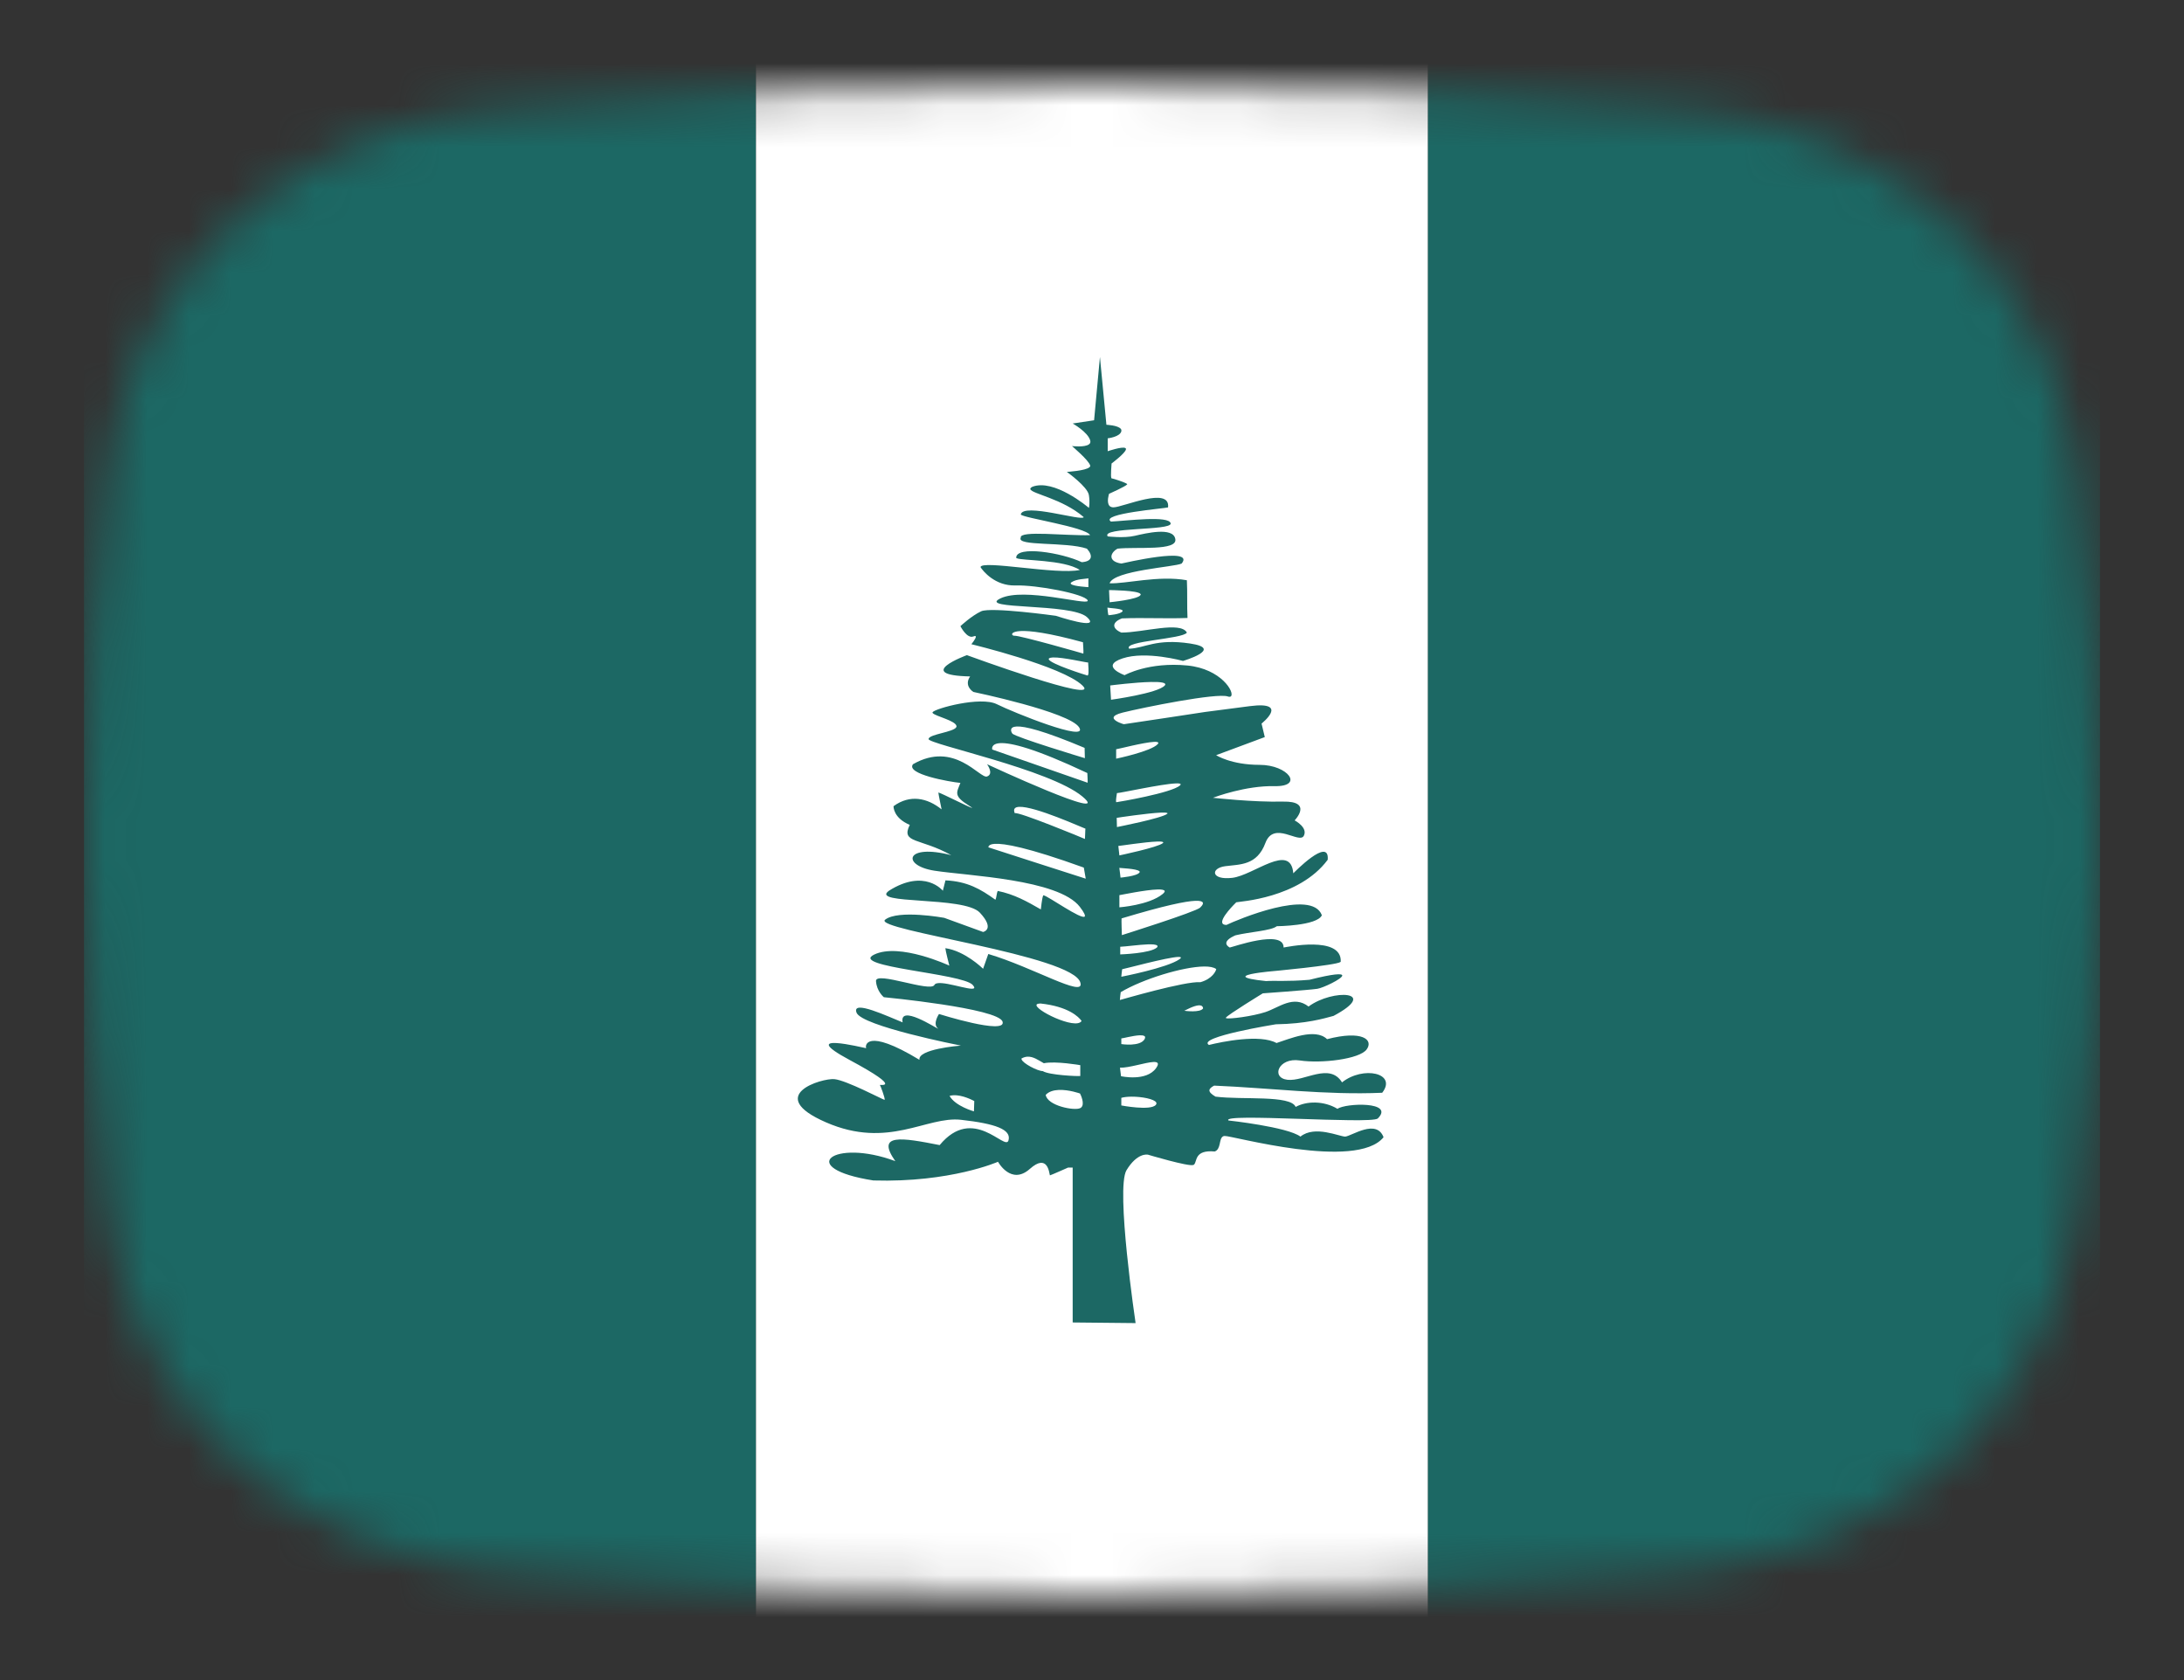 <svg width="52" height="40" viewBox="0 0 52 40" fill="none" xmlns="http://www.w3.org/2000/svg">
<rect x="0" y="0" width="52" height="40" fill="#333333" stroke="none"/>
<mask id="mask0_1_34469" style="mask-type:alpha" maskUnits="userSpaceOnUse" x="2" y="2" width="48" height="36">
<path d="M2.569 11.136C3.167 6.412 7.042 3.002 11.786 2.609C15.641 2.289 20.62 2 26 2C31.38 2 36.359 2.289 40.214 2.609C44.959 3.002 48.833 6.412 49.431 11.136C49.752 13.676 50 16.704 50 20C50 23.296 49.752 26.324 49.431 28.864C48.833 33.587 44.959 36.998 40.214 37.391C36.359 37.711 31.38 38 26 38C20.62 38 15.641 37.711 11.786 37.391C7.042 36.998 3.167 33.587 2.569 28.864C2.248 26.324 2 23.296 2 20C2 16.704 2.248 13.676 2.569 11.136Z" fill="#00D0BF"/>
</mask>
<g mask="url(#mask0_1_34469)">
<rect x="2" y="-4" width="16" height="49" fill="#1C6864"/>
<rect x="18" y="-4" width="16" height="49" fill="white"/>
<path d="M26.189 8.5C26.143 9.002 26.096 9.504 26.05 10.006C25.88 10.031 25.71 10.057 25.54 10.083C25.54 10.083 25.894 10.281 25.956 10.481C25.966 10.513 25.962 10.54 25.948 10.56C25.943 10.566 25.936 10.573 25.929 10.578C25.827 10.657 25.523 10.62 25.523 10.62C25.523 10.62 25.925 10.959 25.956 11.082C25.957 11.085 25.958 11.087 25.958 11.09C25.958 11.092 25.958 11.096 25.958 11.098C25.957 11.1 25.955 11.103 25.955 11.105C25.952 11.111 25.947 11.118 25.941 11.123C25.847 11.21 25.401 11.235 25.401 11.235C25.401 11.235 25.895 11.587 25.926 11.787C25.954 11.968 25.931 12.074 25.926 12.092C25.892 12.063 25.095 11.393 24.581 11.589C24.555 11.602 24.54 11.615 24.534 11.627C24.531 11.633 24.531 11.641 24.532 11.647C24.568 11.758 25.295 11.872 25.802 12.311C25.789 12.421 24.357 11.962 24.304 12.249C24.349 12.33 25.846 12.546 25.956 12.741C25.405 12.762 24.266 12.62 24.304 12.801C24.189 13.011 25.38 12.892 25.879 13.063C26.026 13.228 26.011 13.367 25.757 13.385C25.275 13.156 24.198 12.986 24.195 13.278C24.195 13.278 24.195 13.28 24.195 13.28C24.195 13.28 24.197 13.281 24.197 13.281C24.197 13.282 24.198 13.284 24.198 13.285C24.2 13.286 24.204 13.288 24.207 13.29C24.328 13.351 25.332 13.321 25.71 13.57C25.174 13.691 23.358 13.324 23.346 13.503C23.398 13.587 23.686 13.954 24.18 13.939C24.674 13.923 25.819 14.139 25.896 14.292C25.898 14.297 25.898 14.302 25.898 14.306C25.864 14.413 24.391 13.979 23.824 14.245C23.237 14.522 25.508 14.354 25.879 14.692C26.25 15.03 25.138 14.661 25.138 14.661C25.138 14.661 23.593 14.446 23.361 14.554C23.13 14.662 22.867 14.908 22.867 14.908C22.867 14.908 23.021 15.214 23.175 15.153C23.199 15.143 23.215 15.141 23.224 15.144C23.224 15.145 23.225 15.144 23.226 15.144C23.226 15.145 23.227 15.146 23.227 15.146C23.228 15.146 23.229 15.147 23.229 15.148C23.229 15.148 23.23 15.149 23.231 15.149C23.231 15.149 23.232 15.151 23.232 15.151C23.233 15.153 23.234 15.156 23.234 15.158C23.238 15.204 23.128 15.338 23.128 15.338C23.128 15.338 25.293 15.859 25.772 16.32C26.251 16.781 23.021 15.598 23.021 15.598C23.021 15.598 21.723 16.074 23.098 16.105C22.945 16.328 23.162 16.465 23.175 16.474C23.175 16.474 25.463 16.95 25.695 17.319C25.926 17.688 24.134 16.965 23.732 16.765C23.345 16.573 22.266 16.867 22.204 16.957C22.204 16.958 22.203 16.96 22.203 16.961C22.202 16.961 22.203 16.962 22.203 16.962C22.202 16.963 22.203 16.965 22.203 16.966C22.203 16.966 22.203 16.967 22.203 16.967C22.203 16.968 22.202 16.969 22.203 16.969C22.203 16.969 22.204 16.97 22.204 16.971C22.204 16.971 22.204 16.972 22.204 16.972C22.205 16.974 22.207 16.976 22.207 16.977C22.208 16.978 22.209 16.979 22.209 16.979C22.278 17.055 22.76 17.159 22.774 17.289C22.774 17.29 22.774 17.29 22.774 17.291C22.775 17.298 22.773 17.306 22.769 17.312C22.709 17.43 22.134 17.479 22.11 17.589C22.11 17.591 22.108 17.594 22.108 17.596C22.108 17.719 24.999 18.318 25.772 18.964C26.544 19.609 23.501 18.195 23.501 18.195C23.501 18.195 23.671 18.425 23.501 18.487C23.331 18.548 22.727 17.626 21.738 18.195C21.558 18.429 22.601 18.614 22.867 18.64C22.776 18.872 22.697 18.948 23.068 19.179C23.108 19.204 23.131 19.219 23.14 19.227C23.14 19.227 23.142 19.229 23.142 19.229L23.143 19.23C23.144 19.231 23.143 19.232 23.143 19.232C23.143 19.232 23.143 19.234 23.143 19.234C23.143 19.234 23.142 19.234 23.142 19.234C23.142 19.234 23.14 19.234 23.14 19.234C23.083 19.225 22.416 18.884 22.347 18.87C22.346 18.87 22.344 18.87 22.343 18.87C22.343 18.87 22.342 18.87 22.342 18.87C22.342 18.901 22.419 19.27 22.419 19.27C22.076 18.994 21.663 18.91 21.275 19.194C21.274 19.21 21.271 19.475 21.661 19.639C21.441 20.085 21.909 19.946 22.65 20.361C21.548 20.075 21.46 20.607 22.248 20.73C23.036 20.853 25.2 20.93 25.71 21.59C25.817 21.73 25.846 21.8 25.826 21.822C25.741 21.899 24.958 21.336 24.844 21.315C24.844 21.315 24.843 21.315 24.843 21.315C24.842 21.315 24.841 21.317 24.841 21.317C24.84 21.319 24.837 21.322 24.836 21.325C24.808 21.386 24.782 21.652 24.782 21.652C24.453 21.462 24.15 21.292 23.756 21.212C23.725 21.273 23.731 21.36 23.7 21.422C23.343 21.165 23.031 20.985 22.511 20.96C22.491 21.042 22.47 21.125 22.449 21.207C22.449 21.207 22.016 20.669 21.166 21.207C20.691 21.545 22.959 21.329 23.33 21.729C23.701 22.128 23.407 22.189 23.407 22.189C23.098 22.076 22.79 21.965 22.481 21.852C22.481 21.852 21.383 21.651 21.074 21.897C20.765 22.143 25.586 22.743 25.725 23.403C25.819 23.762 24.592 23.028 23.531 22.713C23.49 22.83 23.448 22.948 23.407 23.065C23.382 23.04 22.971 22.643 22.511 22.575C22.511 22.575 22.509 22.576 22.509 22.576C22.509 22.577 22.509 22.579 22.509 22.579C22.51 22.63 22.603 22.99 22.603 22.99C22.603 22.99 21.415 22.436 20.812 22.728C20.209 23.02 22.913 23.173 23.16 23.45C23.187 23.48 23.198 23.502 23.197 23.517C23.197 23.519 23.195 23.523 23.194 23.525C23.134 23.612 22.328 23.291 22.248 23.45C22.155 23.634 20.842 23.113 20.857 23.358C20.873 23.604 21.044 23.742 21.044 23.742C21.044 23.742 23.779 24.003 23.871 24.326C23.964 24.648 22.357 24.142 22.357 24.142C22.357 24.142 22.201 24.372 22.325 24.479C22.33 24.483 22.334 24.487 22.335 24.489C22.335 24.489 22.335 24.491 22.335 24.491C22.335 24.491 22.334 24.491 22.333 24.491C22.277 24.472 21.407 23.905 21.491 24.341C21.151 24.206 20.271 23.788 20.394 24.11C20.516 24.428 22.811 24.881 22.878 24.894C22.818 24.899 21.847 24.98 21.892 25.233C20.591 24.445 20.595 24.918 20.624 24.954C20.624 24.954 20.624 24.956 20.624 24.956C20.551 24.945 18.951 24.548 20.223 25.233C20.906 25.6 21.072 25.743 21.075 25.798C21.075 25.799 21.076 25.802 21.075 25.803C21.075 25.805 21.074 25.807 21.074 25.808C21.074 25.809 21.072 25.81 21.072 25.81C21.071 25.811 21.071 25.812 21.07 25.813C21.07 25.814 21.069 25.815 21.069 25.815C21.068 25.815 21.067 25.816 21.067 25.817C21.067 25.817 21.066 25.818 21.065 25.818C21.065 25.819 21.064 25.82 21.064 25.82C21.037 25.837 20.973 25.83 20.955 25.83C20.954 25.83 20.952 25.83 20.951 25.83C20.951 25.83 20.95 25.831 20.95 25.832L20.951 25.833C20.969 25.86 21.069 26.131 21.064 26.179C21.064 26.179 21.062 26.181 21.062 26.182C21.062 26.182 21.062 26.183 21.062 26.184C21.062 26.184 21.06 26.183 21.06 26.184C21.06 26.184 21.06 26.185 21.06 26.185C21.06 26.185 21.059 26.185 21.059 26.185C21.058 26.185 21.057 26.185 21.057 26.185C21.001 26.171 20.158 25.724 19.869 25.693C19.576 25.663 18.185 26.077 19.668 26.722C21.151 27.368 22.063 26.568 22.882 26.661C23.701 26.753 24.088 26.891 24.011 27.153C23.933 27.414 23.173 26.296 22.373 27.263C21.464 27.084 20.848 26.98 21.317 27.645C19.832 27.093 18.925 27.813 20.795 28.105C22.633 28.159 23.762 27.66 23.762 27.66C23.762 27.66 24.072 28.229 24.52 27.83C24.948 27.449 24.981 27.934 24.997 27.98C24.997 27.98 24.998 27.981 24.998 27.982C24.999 27.982 24.998 27.983 24.998 27.983C24.999 27.983 25 27.983 25 27.983C25.033 27.975 25.431 27.798 25.431 27.798C25.467 27.798 25.504 27.798 25.54 27.798V31.486C26.04 31.491 26.538 31.495 27.038 31.501C27.038 31.501 26.559 28.29 26.822 27.86C27.076 27.443 27.317 27.488 27.332 27.491C27.332 27.491 28.305 27.782 28.413 27.736C28.415 27.736 28.417 27.735 28.419 27.735C28.419 27.734 28.421 27.733 28.422 27.733C28.424 27.732 28.427 27.729 28.428 27.728C28.429 27.728 28.43 27.727 28.43 27.726C28.509 27.654 28.429 27.371 28.923 27.415C29.076 27.359 29.018 27.117 29.116 27.058C29.118 27.056 29.121 27.055 29.123 27.054C29.127 27.052 29.132 27.05 29.136 27.049C29.142 27.048 29.15 27.047 29.157 27.046C29.311 27.03 32.293 27.875 32.942 27.076C32.772 26.63 32.184 27.046 32.03 27.061C31.891 27.061 31.303 26.784 30.963 27.061C30.654 26.83 29.249 26.677 29.249 26.677C29.063 26.493 32.602 26.769 32.803 26.631C33.22 26.216 32.031 26.262 31.845 26.4C31.515 26.201 31.101 26.215 30.849 26.354C30.728 26.066 29.579 26.191 28.94 26.109C28.736 25.989 28.77 25.921 28.908 25.847C30.242 25.903 31.57 26.076 32.91 26.017C33.273 25.547 32.454 25.37 31.953 25.77C31.658 25.288 31.056 25.754 30.654 25.708C30.253 25.662 30.438 25.171 30.948 25.248C31.458 25.325 32.37 25.217 32.539 24.986C32.709 24.756 32.438 24.522 31.597 24.741C31.312 24.464 30.686 24.741 30.393 24.833C30.002 24.616 29.093 24.802 28.784 24.879C28.482 24.692 30.376 24.387 30.376 24.387C31.107 24.375 31.519 24.249 31.751 24.187C32.856 23.598 31.736 23.536 31.156 23.964C30.796 23.684 30.454 23.988 30.129 24.096C29.825 24.196 29.262 24.27 29.193 24.241C29.192 24.24 29.191 24.239 29.19 24.239C29.19 24.239 29.188 24.237 29.188 24.237L29.187 24.236C29.186 24.235 29.187 24.234 29.187 24.234C29.187 24.234 29.187 24.233 29.187 24.232C29.187 24.232 29.188 24.23 29.188 24.229C29.234 24.159 30.067 23.65 30.067 23.65C30.067 23.65 31.149 23.573 31.365 23.542C31.497 23.523 31.959 23.305 31.959 23.225C31.955 23.175 31.763 23.179 31.179 23.327C30.654 23.373 30.345 23.343 30.144 23.358C29.821 23.325 29.685 23.291 29.658 23.262C29.657 23.26 29.655 23.258 29.654 23.257C29.652 23.251 29.654 23.245 29.658 23.24C29.659 23.239 29.662 23.236 29.663 23.235C29.742 23.172 30.253 23.127 30.253 23.127C30.253 23.127 31.814 22.984 31.917 22.903C31.918 22.903 31.919 22.902 31.919 22.901C31.919 22.901 31.92 22.899 31.921 22.898C31.921 22.898 31.922 22.897 31.922 22.896C31.954 22.262 30.598 22.555 30.562 22.559C30.566 22.113 29.338 22.553 29.28 22.559C29.28 22.559 29.279 22.559 29.279 22.559C29.226 22.529 29.203 22.496 29.198 22.466C29.197 22.455 29.198 22.442 29.202 22.431C29.232 22.339 29.418 22.268 29.418 22.268C29.758 22.186 30.266 22.16 30.399 22.052C30.399 22.052 31.359 22.044 31.473 21.791C31.237 21.145 29.442 21.905 29.202 22.021C29.154 22.021 29.124 22.009 29.109 21.989C29.03 21.874 29.42 21.497 29.433 21.484C29.433 21.484 29.434 21.482 29.435 21.482C29.494 21.465 30.927 21.392 31.612 20.47C31.66 19.899 30.793 20.792 30.793 20.792C30.729 20.052 29.851 20.838 29.341 20.9C28.831 20.961 28.816 20.669 29.172 20.623C29.527 20.577 29.928 20.607 30.129 20.069C30.33 19.532 30.933 20.101 31.042 19.901C31.146 19.707 30.844 19.543 30.825 19.532C30.825 19.532 31.273 19.07 30.547 19.085C29.828 19.101 28.898 18.996 28.88 18.994C28.925 18.977 29.657 18.702 30.346 18.717C31.056 18.732 30.67 18.21 29.99 18.21C29.31 18.21 28.955 17.98 28.955 17.98C29.341 17.836 29.728 17.693 30.114 17.549C30.088 17.442 30.063 17.335 30.037 17.227C30.037 17.227 30.717 16.689 29.759 16.812C28.8 16.935 28.692 16.951 28.692 16.951C28.692 16.951 26.806 17.238 26.761 17.242C26.761 17.242 26.76 17.242 26.759 17.242C26.741 17.24 26.555 17.182 26.52 17.111C26.519 17.108 26.517 17.105 26.516 17.102C26.515 17.099 26.515 17.095 26.515 17.092C26.514 17.089 26.514 17.084 26.515 17.081C26.522 17.043 26.581 17.003 26.729 16.966C27.224 16.843 28.971 16.49 29.234 16.582C29.267 16.594 29.292 16.591 29.307 16.579C29.406 16.49 29.078 15.925 28.274 15.845C27.347 15.753 26.776 16.075 26.776 16.075C26.776 16.075 26.173 15.859 26.729 15.675C27.286 15.49 28.167 15.736 28.167 15.736C28.167 15.736 29.155 15.444 28.336 15.321C27.517 15.198 27.259 15.432 26.884 15.445C26.734 15.259 28.169 15.215 28.259 15.061C28.108 14.784 27.219 15.061 26.699 15.061C26.478 14.968 26.463 14.816 26.714 14.723C27.245 14.702 27.744 14.733 28.274 14.713C28.259 14.431 28.274 14.097 28.259 13.815C27.586 13.693 26.797 13.905 26.419 13.887C26.52 13.58 27.973 13.5 28.135 13.417C28.469 13.002 26.741 13.41 26.699 13.417C26.392 13.372 26.411 13.179 26.605 13.063C27.053 13.012 28.058 13.128 27.982 12.826C27.924 12.543 27.286 12.695 27.023 12.756C26.76 12.818 26.374 12.771 26.374 12.771C26.206 12.546 27.889 12.638 27.873 12.464C27.851 12.265 26.806 12.402 26.451 12.418C26.178 12.23 27.736 12.105 27.809 12.081C27.81 12.081 27.811 12.079 27.811 12.079C27.869 11.568 26.729 12.079 26.513 12.079C26.476 12.079 26.448 12.07 26.427 12.054C26.423 12.05 26.418 12.045 26.414 12.041C26.34 11.954 26.406 11.757 26.406 11.757C26.406 11.757 26.812 11.576 26.837 11.532C26.837 11.532 26.838 11.531 26.838 11.53C26.838 11.53 26.838 11.529 26.838 11.529C26.838 11.528 26.838 11.527 26.838 11.527C26.838 11.527 26.837 11.526 26.837 11.525C26.836 11.524 26.834 11.522 26.832 11.52C26.784 11.484 26.505 11.392 26.468 11.389C26.468 11.389 26.466 11.389 26.466 11.389C26.466 11.388 26.465 11.387 26.464 11.387C26.464 11.386 26.463 11.386 26.463 11.385C26.462 11.385 26.461 11.384 26.461 11.383C26.44 11.341 26.466 11.035 26.466 11.035C26.466 11.035 26.788 10.795 26.808 10.7C26.808 10.699 26.808 10.697 26.808 10.696C26.808 10.696 26.808 10.694 26.808 10.693C26.808 10.692 26.808 10.69 26.808 10.69C26.808 10.689 26.808 10.687 26.808 10.686C26.808 10.686 26.808 10.685 26.808 10.685C26.808 10.684 26.807 10.682 26.806 10.681C26.806 10.681 26.807 10.68 26.806 10.68C26.806 10.68 26.805 10.678 26.805 10.678C26.805 10.678 26.803 10.677 26.803 10.676C26.803 10.676 26.802 10.674 26.802 10.673C26.801 10.673 26.8 10.672 26.8 10.671C26.799 10.67 26.796 10.669 26.795 10.668C26.794 10.668 26.792 10.667 26.791 10.666C26.71 10.627 26.374 10.743 26.374 10.743C26.374 10.641 26.374 10.539 26.374 10.436C26.374 10.436 26.668 10.404 26.699 10.266C26.701 10.258 26.7 10.25 26.699 10.243C26.699 10.24 26.698 10.236 26.698 10.233C26.695 10.227 26.693 10.22 26.689 10.214C26.689 10.214 26.686 10.212 26.686 10.211C26.618 10.125 26.343 10.113 26.343 10.113C26.292 9.575 26.241 9.038 26.189 8.5L26.189 8.5ZM25.914 13.767V13.979C25.914 13.979 25.568 13.961 25.503 13.907C25.503 13.907 25.502 13.905 25.502 13.905C25.502 13.905 25.5 13.904 25.5 13.903C25.5 13.903 25.499 13.902 25.498 13.902C25.498 13.902 25.497 13.9 25.497 13.9C25.496 13.899 25.495 13.898 25.495 13.897C25.495 13.897 25.495 13.895 25.495 13.895C25.495 13.895 25.493 13.894 25.493 13.893C25.493 13.893 25.493 13.892 25.493 13.892C25.493 13.891 25.493 13.889 25.493 13.888C25.493 13.888 25.493 13.887 25.493 13.887C25.493 13.886 25.493 13.885 25.493 13.885C25.494 13.884 25.494 13.881 25.495 13.88C25.495 13.88 25.497 13.879 25.497 13.878C25.497 13.877 25.499 13.875 25.5 13.873C25.5 13.873 25.501 13.872 25.502 13.872C25.502 13.871 25.504 13.869 25.505 13.868C25.507 13.866 25.51 13.864 25.513 13.862C25.63 13.781 25.862 13.783 25.908 13.77C25.908 13.77 25.909 13.77 25.909 13.77C25.91 13.77 25.911 13.768 25.911 13.768C25.911 13.768 25.912 13.768 25.913 13.768C25.913 13.768 25.914 13.767 25.914 13.767L25.914 13.767ZM26.406 14.049C26.418 14.049 27.096 14.054 27.155 14.142C27.156 14.143 27.157 14.145 27.157 14.145C27.158 14.146 27.159 14.149 27.159 14.15C27.159 14.151 27.159 14.153 27.159 14.154C27.159 14.155 27.159 14.157 27.159 14.159C27.159 14.16 27.158 14.162 27.157 14.164C27.105 14.273 26.419 14.339 26.419 14.339L26.406 14.049L26.406 14.049ZM26.367 14.467C26.367 14.467 26.369 14.467 26.369 14.467C26.369 14.467 26.37 14.467 26.37 14.467C26.411 14.478 26.692 14.487 26.726 14.534C26.727 14.534 26.728 14.535 26.728 14.536C26.728 14.536 26.728 14.537 26.728 14.537C26.728 14.538 26.729 14.538 26.73 14.539C26.73 14.539 26.73 14.54 26.73 14.54C26.73 14.541 26.73 14.542 26.73 14.542C26.73 14.542 26.73 14.544 26.73 14.544C26.73 14.544 26.73 14.545 26.73 14.546C26.73 14.546 26.73 14.547 26.73 14.547C26.729 14.547 26.728 14.549 26.728 14.549C26.728 14.549 26.728 14.55 26.728 14.55C26.727 14.551 26.727 14.553 26.726 14.554C26.726 14.554 26.725 14.555 26.724 14.556C26.724 14.556 26.725 14.557 26.724 14.557C26.666 14.628 26.407 14.647 26.394 14.647C26.394 14.647 26.392 14.647 26.392 14.647C26.392 14.647 26.392 14.646 26.392 14.646C26.392 14.645 26.391 14.644 26.391 14.644C26.379 14.62 26.367 14.467 26.367 14.467L26.367 14.467ZM24.299 15.024C24.52 15.013 24.96 15.065 25.785 15.291C25.785 15.309 25.802 15.521 25.795 15.556C25.795 15.556 25.794 15.558 25.794 15.558C25.794 15.558 25.794 15.559 25.794 15.56C25.793 15.56 25.792 15.561 25.792 15.561C25.779 15.555 24.291 15.13 24.155 15.136C24.151 15.136 24.147 15.136 24.143 15.136C24.14 15.136 24.136 15.135 24.133 15.134C24.129 15.133 24.125 15.131 24.121 15.129C24.12 15.129 24.117 15.128 24.116 15.128C24.116 15.127 24.115 15.126 24.114 15.126C24.11 15.123 24.105 15.118 24.103 15.114C24.102 15.114 24.101 15.113 24.101 15.113C24.101 15.112 24.1 15.11 24.099 15.109C24.099 15.109 24.099 15.108 24.099 15.108C24.099 15.107 24.098 15.105 24.098 15.104C24.098 15.104 24.098 15.103 24.098 15.103C24.098 15.102 24.098 15.1 24.098 15.099C24.098 15.099 24.098 15.097 24.098 15.096C24.098 15.094 24.099 15.091 24.099 15.089C24.101 15.085 24.105 15.079 24.11 15.074C24.132 15.052 24.189 15.03 24.299 15.024L24.299 15.024ZM25.071 15.653C25.308 15.645 25.876 15.78 25.908 15.773C25.908 15.818 25.933 16.031 25.904 16.075C25.904 16.075 25.903 16.076 25.902 16.077C25.902 16.077 25.901 16.078 25.901 16.078C25.901 16.078 25.899 16.08 25.899 16.08C25.899 16.08 25.896 16.081 25.896 16.082C25.895 16.082 25.895 16.081 25.894 16.082C25.893 16.082 25.892 16.082 25.891 16.082C25.89 16.081 25.89 16.082 25.889 16.082C25.841 16.07 25.002 15.805 24.97 15.696C24.97 15.694 24.97 15.691 24.97 15.69C24.97 15.686 24.972 15.681 24.975 15.678C24.975 15.678 24.976 15.677 24.977 15.676C24.977 15.676 24.978 15.675 24.978 15.675C24.994 15.662 25.028 15.655 25.071 15.653L25.071 15.653ZM27.405 16.237C27.632 16.232 27.792 16.252 27.733 16.32C27.571 16.507 26.453 16.66 26.453 16.66L26.433 16.32C26.457 16.317 27.025 16.244 27.405 16.237H27.405ZM24.205 17.297C24.395 17.287 24.838 17.391 25.824 17.806L25.83 18.051C25.83 18.051 24.161 17.548 24.103 17.464C24.074 17.423 24.021 17.307 24.205 17.297L24.205 17.297ZM27.476 17.663C27.527 17.66 27.562 17.665 27.575 17.678C27.575 17.678 27.576 17.679 27.576 17.679C27.577 17.68 27.578 17.683 27.578 17.684C27.578 17.686 27.58 17.688 27.58 17.689C27.579 17.696 27.574 17.706 27.565 17.716C27.409 17.89 26.575 18.063 26.575 18.063C26.575 18.063 26.575 17.844 26.575 17.838C26.575 17.838 26.577 17.838 26.577 17.838C26.615 17.837 27.227 17.675 27.476 17.663L27.476 17.663ZM23.816 17.693C24.065 17.68 24.628 17.811 25.889 18.405C25.889 18.411 25.9 18.616 25.896 18.635C25.896 18.635 25.894 18.635 25.894 18.635C25.819 18.611 23.625 17.845 23.625 17.845C23.622 17.836 23.589 17.705 23.816 17.693L23.816 17.693ZM27.994 18.652C28.058 18.649 28.1 18.654 28.11 18.668C28.111 18.67 28.111 18.673 28.111 18.675C28.111 18.682 28.106 18.69 28.095 18.7C27.896 18.879 26.627 19.095 26.582 19.099C26.582 19.099 26.58 19.099 26.58 19.099C26.58 19.099 26.579 19.099 26.578 19.099C26.578 19.099 26.577 19.097 26.577 19.097C26.576 19.096 26.576 19.095 26.575 19.094C26.575 19.093 26.575 19.092 26.575 19.092C26.575 19.091 26.574 19.089 26.573 19.089C26.565 19.047 26.592 18.902 26.594 18.882C26.594 18.881 26.594 18.88 26.594 18.88C26.594 18.88 26.595 18.88 26.595 18.88C26.596 18.88 26.597 18.882 26.597 18.882C26.597 18.882 26.598 18.882 26.599 18.882C26.68 18.881 27.652 18.666 27.994 18.652H27.994ZM24.264 19.21C24.642 19.191 25.786 19.713 25.842 19.729C25.842 19.729 25.844 19.729 25.844 19.729C25.838 19.752 25.837 19.941 25.832 19.971C25.832 19.972 25.832 19.974 25.832 19.974C25.832 19.974 25.831 19.974 25.83 19.974C25.8 19.958 24.231 19.311 24.162 19.362C24.118 19.26 24.163 19.216 24.264 19.21L24.264 19.21ZM27.639 19.347C27.717 19.344 27.775 19.347 27.793 19.357C27.795 19.359 27.797 19.36 27.798 19.362C27.798 19.362 27.798 19.364 27.798 19.364C27.798 19.364 27.798 19.365 27.798 19.366C27.798 19.366 27.798 19.368 27.798 19.369C27.798 19.369 27.797 19.37 27.796 19.37C27.795 19.372 27.793 19.374 27.791 19.375C27.675 19.479 26.594 19.691 26.594 19.691C26.594 19.691 26.588 19.492 26.588 19.472C26.619 19.466 27.317 19.361 27.639 19.347L27.639 19.347ZM27.551 20.036C27.627 20.033 27.681 20.038 27.694 20.051L27.696 20.053C27.696 20.053 27.695 20.055 27.696 20.056C27.696 20.056 27.697 20.057 27.697 20.058C27.697 20.058 27.696 20.059 27.696 20.059C27.695 20.06 27.696 20.062 27.696 20.063C27.695 20.063 27.694 20.064 27.694 20.064C27.693 20.066 27.692 20.068 27.691 20.069C27.689 20.07 27.687 20.073 27.686 20.074C27.569 20.174 26.652 20.366 26.652 20.366C26.652 20.366 26.627 20.148 26.627 20.141C26.652 20.142 27.265 20.045 27.551 20.036L27.551 20.036ZM23.683 20.091C23.905 20.077 24.453 20.168 25.805 20.656L25.851 20.92C25.851 20.92 23.598 20.197 23.534 20.174C23.534 20.174 23.534 20.173 23.534 20.173C23.534 20.171 23.534 20.168 23.534 20.164C23.535 20.158 23.538 20.147 23.546 20.138C23.562 20.118 23.598 20.096 23.683 20.091L23.683 20.091ZM26.651 20.663C26.678 20.669 27.055 20.681 27.125 20.74C27.126 20.74 27.127 20.741 27.127 20.741C27.127 20.742 27.128 20.743 27.129 20.743C27.129 20.743 27.13 20.744 27.13 20.745C27.131 20.746 27.131 20.747 27.132 20.748C27.132 20.748 27.134 20.75 27.134 20.75C27.134 20.751 27.135 20.754 27.135 20.755C27.135 20.755 27.135 20.756 27.135 20.756C27.135 20.757 27.135 20.758 27.135 20.758C27.135 20.759 27.135 20.761 27.135 20.762C27.135 20.762 27.135 20.763 27.135 20.763C27.135 20.764 27.134 20.766 27.134 20.767C27.134 20.767 27.134 20.768 27.134 20.768C27.133 20.769 27.132 20.771 27.132 20.771C27.074 20.862 26.679 20.895 26.679 20.895C26.679 20.895 26.66 20.718 26.651 20.663L26.651 20.663ZM27.565 21.177C27.653 21.175 27.716 21.185 27.729 21.21C27.737 21.227 27.722 21.253 27.68 21.287C27.357 21.551 26.652 21.602 26.652 21.602V21.312C26.652 21.312 26.654 21.312 26.654 21.312C26.694 21.307 27.273 21.184 27.565 21.177H27.565ZM28.462 21.447C28.574 21.443 28.622 21.461 28.637 21.487C28.638 21.489 28.639 21.493 28.64 21.495C28.641 21.5 28.642 21.506 28.642 21.51C28.638 21.543 28.602 21.583 28.575 21.609C28.465 21.712 26.711 22.264 26.711 22.264C26.711 22.264 26.698 21.898 26.704 21.866C27.73 21.557 28.231 21.456 28.462 21.447L28.462 21.447ZM27.328 22.484C27.44 22.48 27.527 22.487 27.553 22.513C27.555 22.514 27.557 22.517 27.558 22.519C27.559 22.52 27.559 22.523 27.56 22.524C27.56 22.526 27.56 22.528 27.56 22.529C27.56 22.532 27.56 22.535 27.56 22.538C27.558 22.543 27.555 22.549 27.551 22.554C27.401 22.701 26.672 22.723 26.672 22.723V22.541C26.809 22.536 27.114 22.492 27.328 22.484L27.328 22.484ZM28.058 22.783C28.093 22.782 28.114 22.788 28.117 22.798C28.117 22.799 28.117 22.8 28.117 22.801C28.115 22.81 28.105 22.823 28.083 22.838C27.792 23.044 26.698 23.255 26.698 23.255C26.698 23.255 26.711 23.111 26.718 23.076C26.748 23.076 27.796 22.789 28.058 22.783L28.058 22.783ZM28.672 23.011C28.801 23.01 28.899 23.029 28.955 23.07C28.955 23.07 28.957 23.07 28.957 23.07C28.957 23.07 28.957 23.071 28.957 23.071C28.957 23.072 28.957 23.073 28.957 23.073C28.957 23.074 28.957 23.076 28.957 23.076C28.951 23.116 28.869 23.304 28.581 23.385C28.222 23.353 26.696 23.802 26.666 23.808C26.666 23.808 26.664 23.809 26.664 23.808C26.664 23.808 26.664 23.806 26.664 23.805C26.663 23.776 26.684 23.622 26.684 23.622C27.21 23.309 28.166 23.016 28.672 23.011L28.672 23.011ZM24.765 23.892C24.769 23.892 24.772 23.892 24.775 23.892C25.435 23.963 25.682 24.208 25.752 24.307C25.62 24.537 24.577 24.022 24.686 23.912C24.699 23.901 24.725 23.893 24.765 23.892L24.765 23.892ZM28.548 23.935C28.574 23.934 28.598 23.94 28.615 23.95C28.622 23.955 28.628 23.962 28.633 23.969C28.64 23.979 28.644 23.993 28.645 24.009C28.576 24.115 28.219 24.068 28.197 24.065C28.215 24.059 28.421 23.94 28.548 23.935H28.548ZM27.134 24.649C27.183 24.647 27.223 24.652 27.246 24.666C27.249 24.668 27.252 24.67 27.254 24.672C27.255 24.673 27.257 24.675 27.258 24.676C27.259 24.677 27.26 24.68 27.261 24.681C27.262 24.682 27.262 24.684 27.263 24.686C27.267 24.698 27.265 24.715 27.255 24.736C27.151 24.929 26.698 24.858 26.698 24.858V24.723C26.698 24.723 26.699 24.722 26.699 24.723C26.725 24.725 26.975 24.656 27.134 24.649L27.134 24.649ZM24.463 25.158C24.603 25.151 24.725 25.242 24.853 25.314C25.137 25.257 25.721 25.36 25.721 25.36V25.616C25.721 25.617 25.72 25.618 25.72 25.618C25.72 25.618 25.718 25.618 25.718 25.618C25.665 25.627 24.98 25.598 24.827 25.501C24.703 25.501 24.35 25.316 24.323 25.221C24.322 25.22 24.321 25.219 24.321 25.218C24.321 25.217 24.321 25.214 24.321 25.213C24.321 25.212 24.321 25.21 24.321 25.209C24.321 25.209 24.321 25.207 24.321 25.206C24.321 25.206 24.321 25.205 24.321 25.204C24.321 25.204 24.322 25.202 24.323 25.201C24.323 25.201 24.322 25.2 24.323 25.2C24.371 25.174 24.419 25.16 24.463 25.158L24.463 25.158ZM27.457 25.285C27.564 25.279 27.61 25.312 27.526 25.43C27.293 25.758 26.691 25.623 26.691 25.623L26.666 25.42C26.878 25.428 27.267 25.295 27.457 25.285L27.457 25.285ZM25.206 25.95C25.45 25.939 25.715 26.035 25.715 26.035C25.721 26.047 25.846 26.292 25.735 26.374C25.731 26.377 25.726 26.379 25.721 26.382C25.585 26.453 24.936 26.327 24.898 26.067C24.974 25.986 25.087 25.956 25.206 25.95H25.206ZM22.696 26.077C22.918 26.063 23.167 26.2 23.195 26.213C23.196 26.214 23.197 26.213 23.197 26.213C23.197 26.221 23.189 26.46 23.189 26.46C23.189 26.46 22.748 26.338 22.608 26.092C22.636 26.084 22.666 26.078 22.695 26.077H22.696ZM26.938 26.11C27.186 26.108 27.486 26.166 27.53 26.25C27.538 26.267 27.535 26.286 27.52 26.305C27.396 26.453 26.698 26.319 26.698 26.319V26.138C26.76 26.12 26.846 26.111 26.938 26.11L26.938 26.11Z" fill="#1C6864"/>
<rect x="34" y="-4" width="16" height="49" fill="#1C6864"/>
</g>
</svg>
